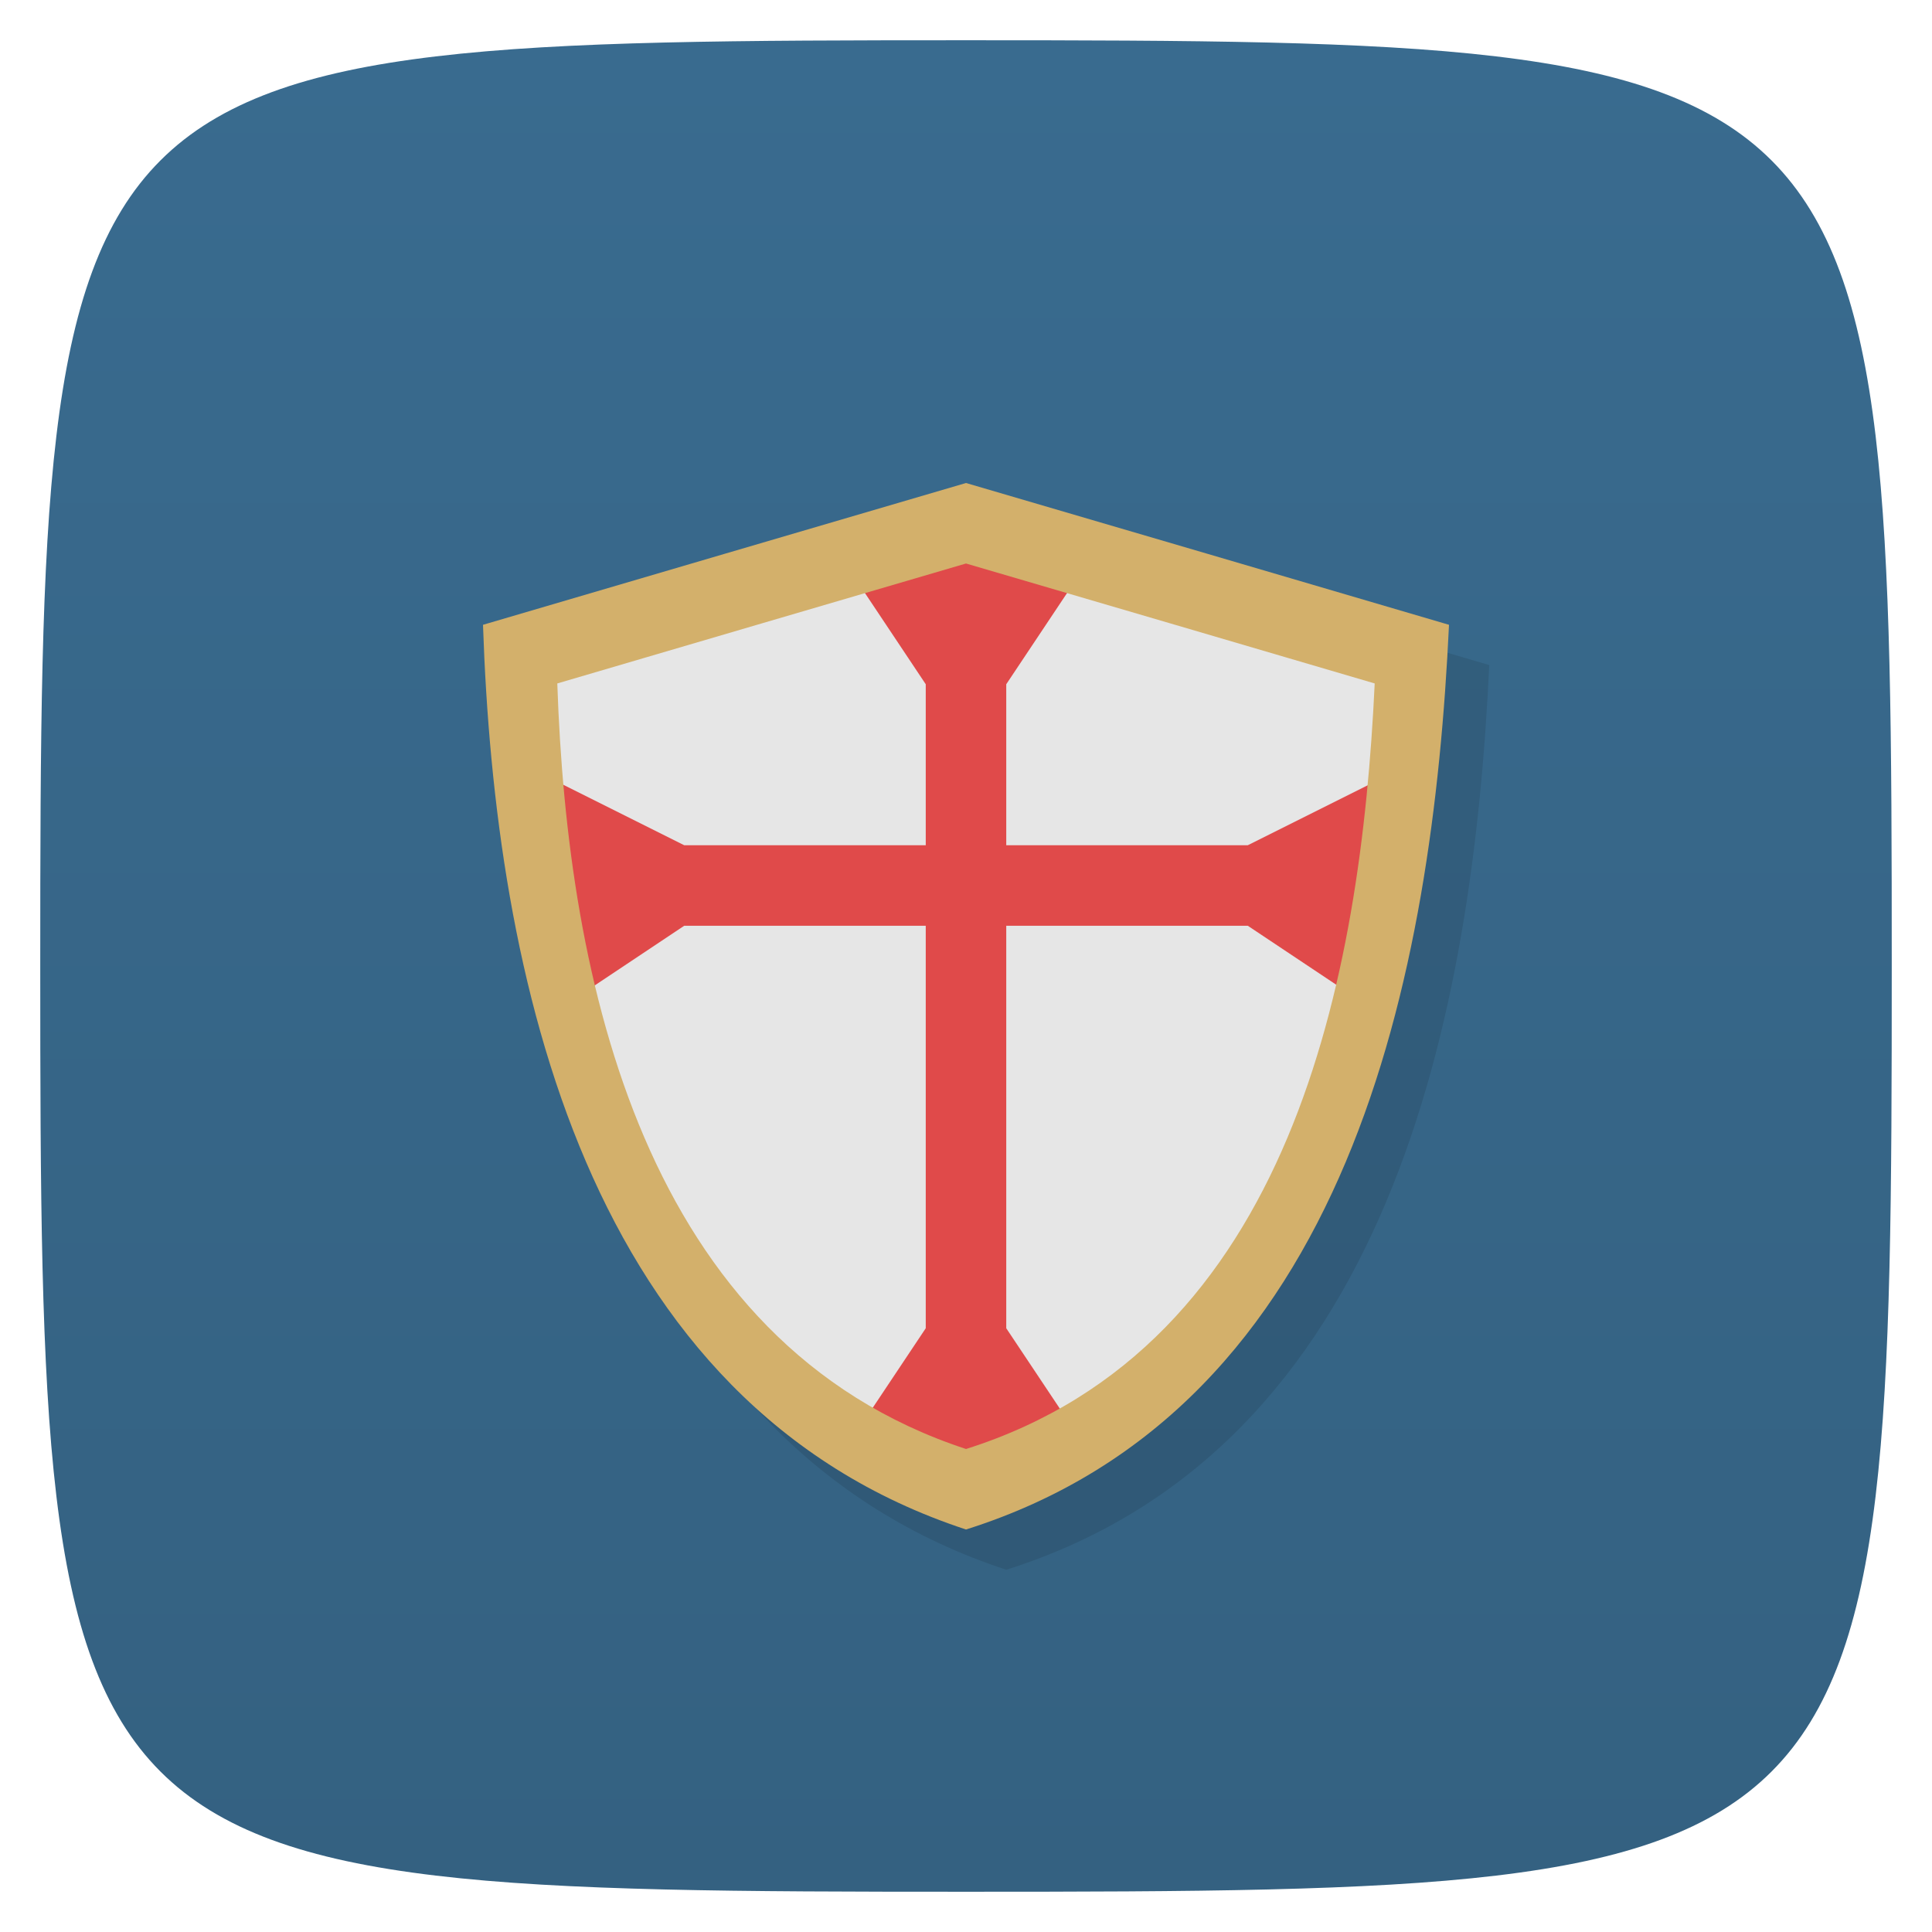 <svg xmlns="http://www.w3.org/2000/svg" viewBox="0 0 48 48">
 <defs>
  <linearGradient id="linearGradient4260" x1="1" x2="47" gradientUnits="userSpaceOnUse">
   <stop style="stop-color:#346181;stop-opacity:1"/>
   <stop offset="1" style="stop-color:#396b8f;stop-opacity:1"/>
  </linearGradient>
 </defs>
 <g>
  
  
  
 </g>
 <g transform="matrix(0,-1,1,0,0,48)" style="fill:url(#linearGradient4260);fill-opacity:1">
  <path d="M 24,1 C 46.703,1 47,1.297 47,24 47,46.703 46.703,47 24,47 1.297,47 1,46.703 1,24 1,1.297 1.297,1 24,1 Z"/>
 </g>
 <g transform="translate(0,1)">
  <g>
   <g transform="translate(1,1)">
    <g style="opacity:0.1">
     <!-- color: #455b68 -->
     <g>
      <path d="M 24,11 C 20,12.172 16,13.348 12,14.523 12.293,23.246 14.531,33.886 24,37 33.57,33.98 35.594,23.152 36,14.523 32,13.347 28,12.171 24,11 m 0,0" style="fill:#000;fill-opacity:1;stroke:none;fill-rule:evenodd"/>
     </g>
    </g>
   </g>
  </g>
 </g>
 <g>
  
 </g>
 <path d="m 24 14 c -3.385 0.992 -6.769 1.987 -10.154 2.981 0.248 7.381 2.142 16.384 10.154 19.02 8.098 -2.555 9.81 -11.718 10.154 -19.02 -3.385 -0.995 -6.769 -1.99 -10.154 -2.981 m 0 0" style="fill:#e6e6e6;fill-opacity:1;stroke:none;fill-rule:evenodd"/>
 <path d="m 24 13 c -3.692 1.082 -7.385 2.167 -11.08 3.252 0.27 8.05 2.336 17.874 11.08 20.748 8.834 -2.788 10.702 -12.783 11.08 -20.748 -3.692 -1.086 -7.385 -2.171 -11.08 -3.252 m 0 0" style="fill:#e6e6e6;fill-opacity:1;stroke:none;fill-rule:evenodd"/>
 <path d="m 24 13 l -3 1 l 2 3 l 0 4 l -6 0 l -4 -2 l 0 3 l 1 3 l 3 -2 l 6 0 l 0 10 l -2 3 l 3 1 l 3 -1 l -2 -3 l 0 -10 l 6 0 l 3 2 l 1 -3 l 0 -3 l -4 2 l -6 0 l 0 -4 l 2 -3 l -3 -1 z" style="fill:#e04a4a;opacity:1;fill-opacity:1;stroke:none;fill-rule:nonzero"/>
 <path d="m 24 12 c -4 1.172 -8 2.348 -12 3.523 c 0.293 8.723 2.531 19.363 12 22.477 c 9.57 -3.02 11.594 -13.848 12 -22.477 c -4 -1.176 -8 -2.352 -12 -3.523 z m 0 2 c 3.385 0.991 6.77 1.985 10.154 2.98 c -0.344 7.301 -2.057 16.464 -10.154 19.02 c -8.01 -2.635 -9.906 -11.639 -10.154 -19.02 c 3.385 -0.994 6.77 -1.989 10.154 -2.98 z" style="fill:#d3b06b;fill-opacity:1;stroke:none;fill-rule:evenodd"/>
</svg>
